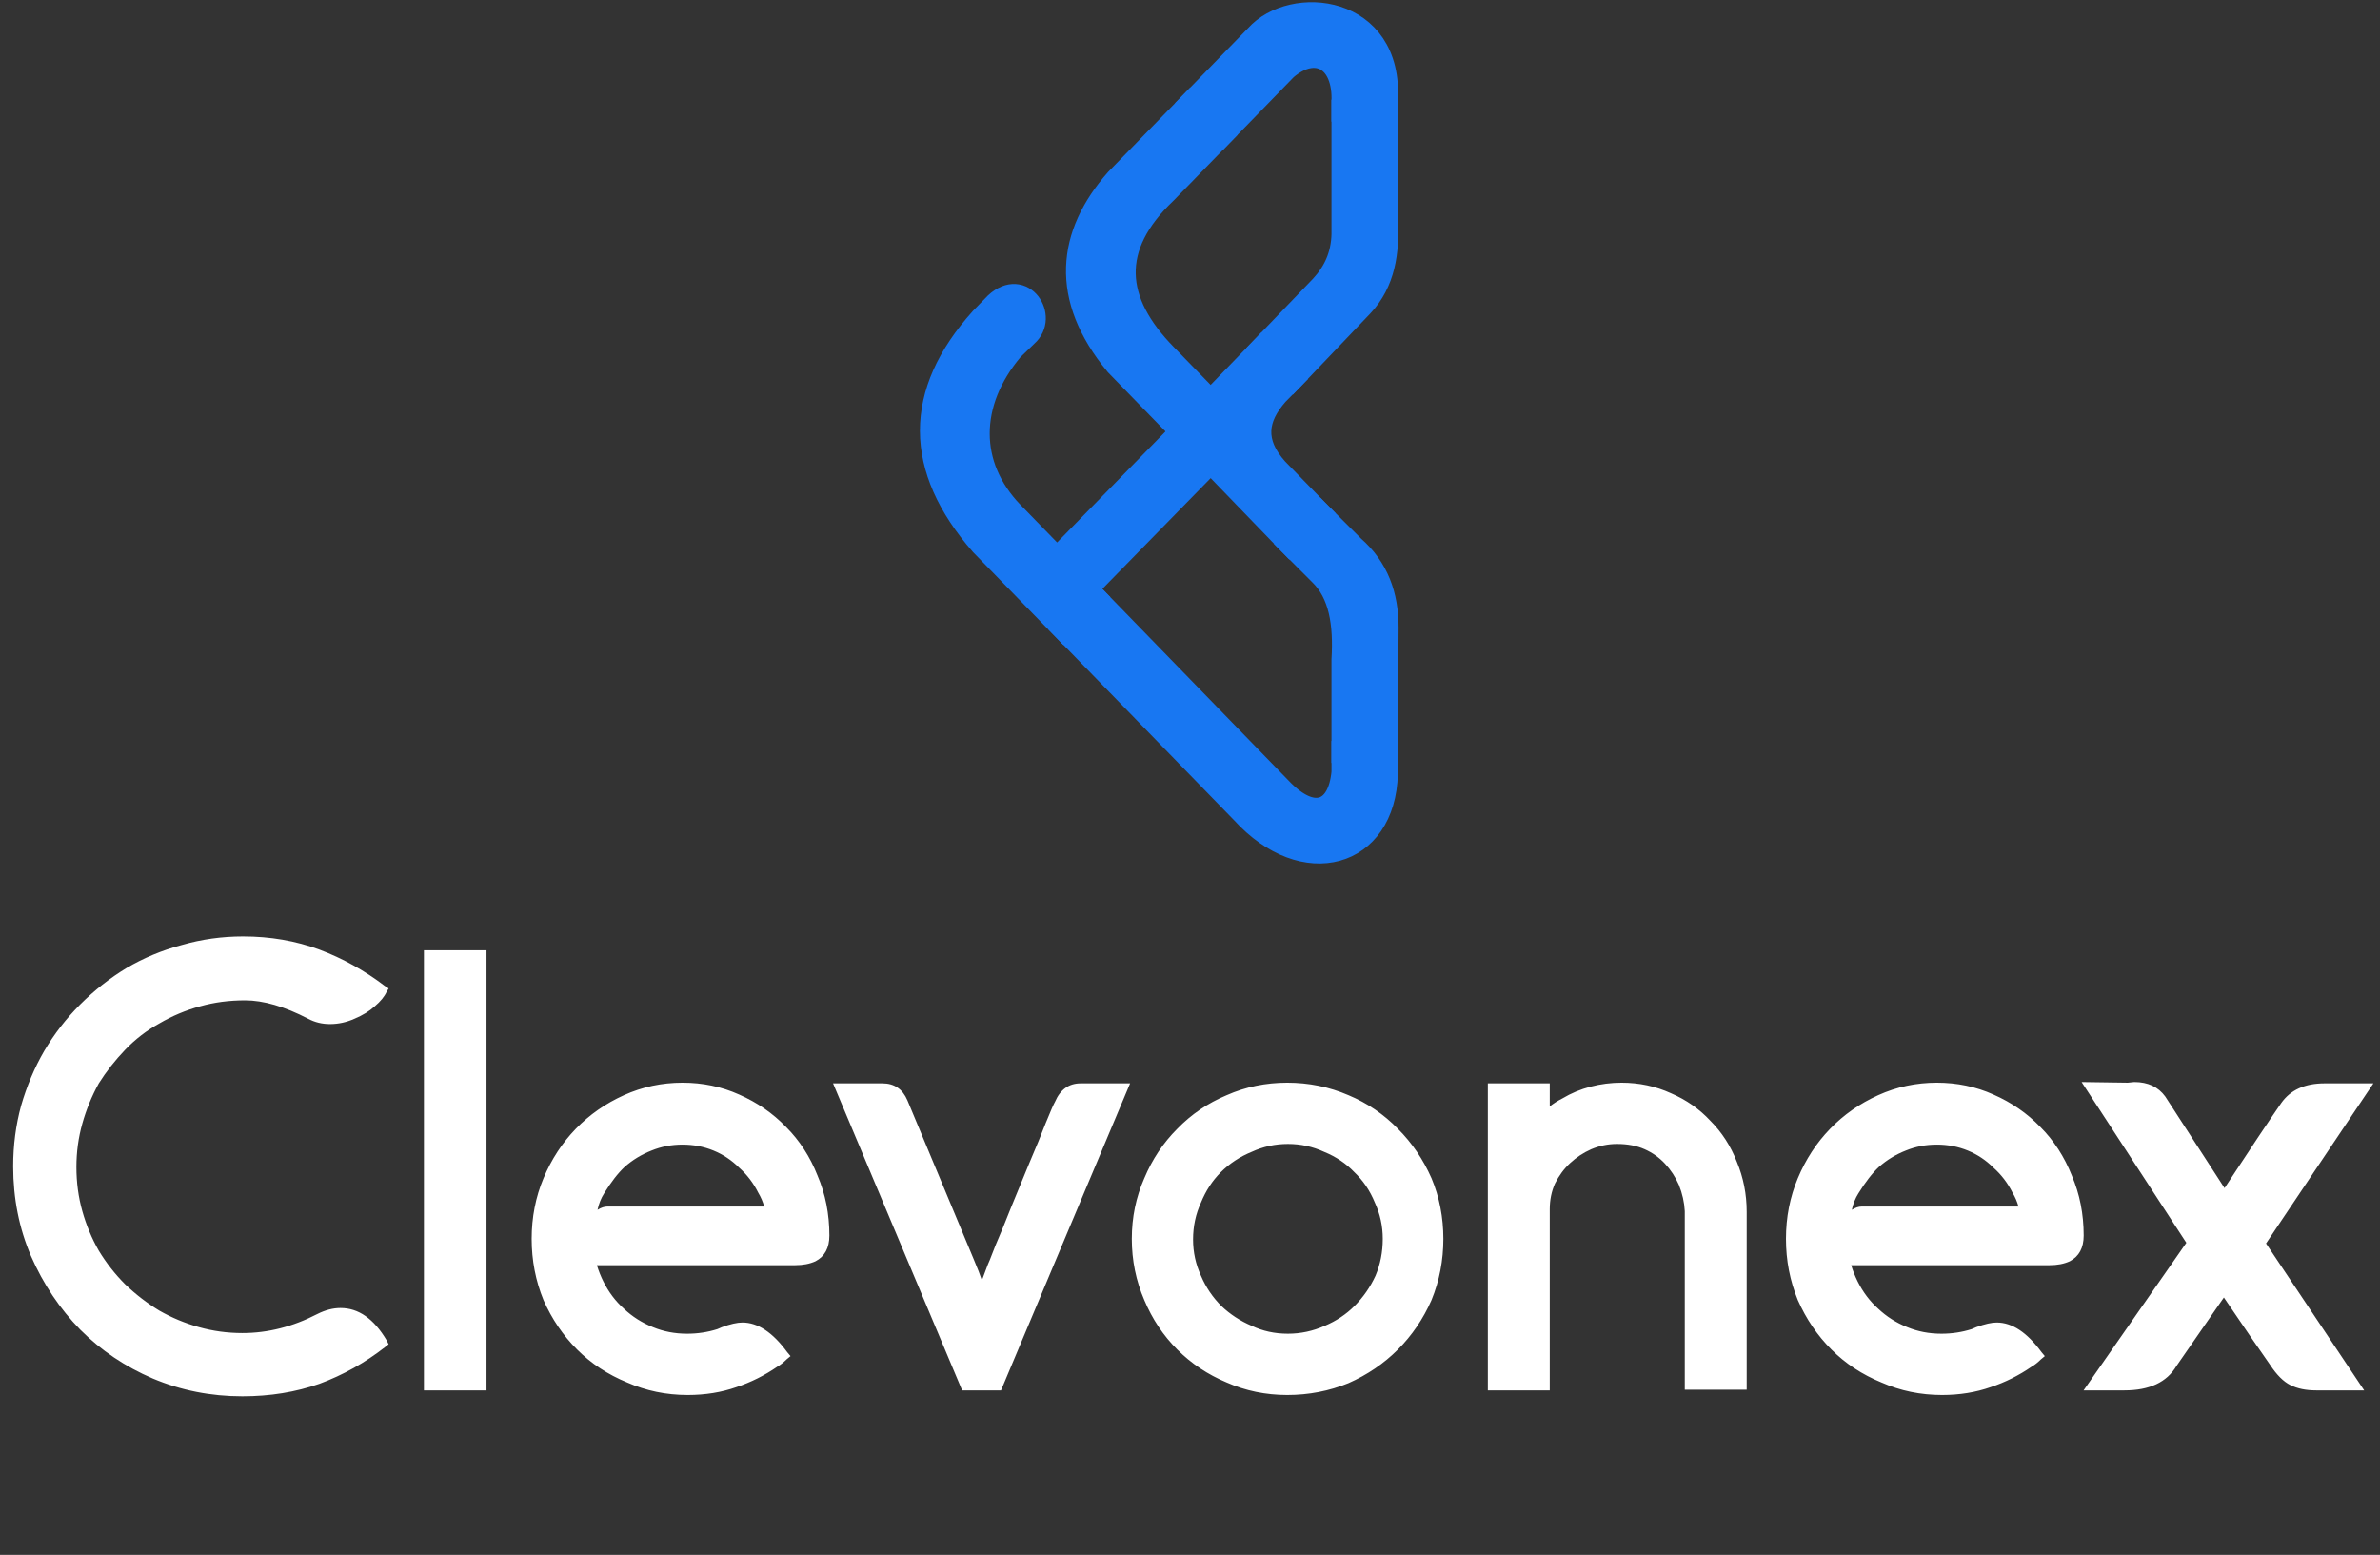 <svg width="542" height="354" viewBox="0 0 542 354" fill="none" xmlns="http://www.w3.org/2000/svg">
<rect x="0" y="0" width="542" height="354" fill="#333333" stroke="none"/>
<path d="M72.75 315.05C67.35 316.95 61.5 317.9 55.2 317.9C48 317.9 41.2 316.55 34.8 313.85C28.5 311.15 23 307.45 18.3 302.75C13.6 297.95 9.85 292.35 7.05 285.95C4.35 279.65 3 272.85 3 265.55C3 260.75 3.6 256.15 4.8 251.75C6.1 247.25 7.85 243.1 10.05 239.3C12.35 235.4 15.1 231.85 18.3 228.65C21.5 225.45 25 222.7 28.8 220.4C32.7 218.1 36.9 216.35 41.4 215.15C45.9 213.85 50.55 213.2 55.35 213.2C61.55 213.2 67.35 214.2 72.75 216.2C78.05 218.2 83 220.95 87.6 224.45L88.5 225.05L88.05 225.8C87.55 226.9 86.65 228 85.35 229.1C84.15 230.2 82.6 231.15 80.7 231.95C78.9 232.75 77.05 233.15 75.15 233.15C73.35 233.15 71.7 232.75 70.2 231.95C64.8 229.15 60 227.75 55.8 227.75C52.2 227.75 48.8 228.2 45.6 229.1C42.3 230 39.2 231.3 36.3 233C33.4 234.6 30.8 236.6 28.5 239C26.2 241.4 24.2 243.95 22.5 246.65C20.9 249.55 19.65 252.6 18.75 255.8C17.85 259 17.4 262.3 17.4 265.7C17.4 269.2 17.85 272.55 18.75 275.75C19.65 278.95 20.9 281.95 22.5 284.75C24.2 287.55 26.2 290.1 28.5 292.4C30.9 294.7 33.5 296.7 36.3 298.4C39.1 300 42.1 301.25 45.3 302.15C48.5 303.05 51.8 303.5 55.2 303.5C61 303.5 66.7 302.05 72.3 299.15C74.1 298.25 75.85 297.8 77.55 297.8C81.65 297.8 85.15 300.25 88.05 305.15L88.5 306.05L87.75 306.65C83.15 310.25 78.15 313.05 72.75 315.05ZM110.795 316.55H96.545V216.35H110.795V316.55ZM167.727 315.8C164.327 317 160.627 317.6 156.627 317.6C151.727 317.6 147.127 316.65 142.827 314.75C138.427 312.95 134.627 310.45 131.427 307.25C128.227 304.05 125.677 300.3 123.777 296C121.977 291.6 121.077 286.95 121.077 282.05C121.077 277.15 121.977 272.55 123.777 268.25C125.577 263.95 128.027 260.2 131.127 257C134.227 253.8 137.877 251.25 142.077 249.35C146.277 247.45 150.727 246.5 155.427 246.5C160.027 246.5 164.327 247.4 168.327 249.2C172.427 251 175.977 253.45 178.977 256.55C182.077 259.65 184.477 263.35 186.177 267.65C187.977 271.85 188.877 276.4 188.877 281.3C188.877 284.1 187.827 286.05 185.727 287.15C184.427 287.75 182.877 288.05 181.077 288.05H135.927C136.327 289.35 136.827 290.6 137.427 291.8C138.627 294.2 140.177 296.25 142.077 297.95C143.977 299.75 146.177 301.15 148.677 302.15C151.077 303.15 153.677 303.65 156.477 303.65C158.877 303.65 161.177 303.3 163.377 302.6L164.427 302.15C166.327 301.45 167.877 301.1 169.077 301.1C172.577 301.1 175.977 303.35 179.277 307.85L180.027 308.75L179.127 309.5C178.427 310.2 177.727 310.75 177.027 311.15C174.127 313.15 171.027 314.7 167.727 315.8ZM162.477 261.95C160.277 261.05 157.927 260.6 155.427 260.6C152.927 260.6 150.577 261.05 148.377 261.95C146.077 262.85 144.027 264.1 142.227 265.7C140.727 267.1 139.177 269.1 137.577 271.7C136.877 272.8 136.377 274.05 136.077 275.45C136.877 274.95 137.627 274.7 138.327 274.7H174.027C173.727 273.6 173.277 272.55 172.677 271.55C171.577 269.35 170.127 267.45 168.327 265.85C166.627 264.15 164.677 262.85 162.477 261.95ZM227.961 316.55H219.111L189.711 246.65H200.961C203.661 246.65 205.561 247.95 206.661 250.55L221.811 286.85C222.611 288.75 223.211 290.3 223.611 291.5C223.911 290.7 224.361 289.5 224.961 287.9L225.411 286.85C225.411 286.85 225.861 285.7 226.761 283.4C227.761 281.1 228.911 278.3 230.211 275C231.611 271.6 233.011 268.2 234.411 264.8C235.911 261.3 237.161 258.25 238.161 255.65C239.261 252.95 239.961 251.35 240.261 250.85C241.461 248.05 243.411 246.65 246.111 246.65H257.361L227.961 316.55ZM307.097 314.9C302.697 316.7 298.047 317.6 293.147 317.6C288.247 317.6 283.647 316.65 279.347 314.75C275.047 312.95 271.297 310.45 268.097 307.25C264.897 304.05 262.397 300.3 260.597 296C258.697 291.6 257.747 286.95 257.747 282.05C257.747 277.15 258.697 272.55 260.597 268.25C262.397 263.95 264.897 260.2 268.097 257C271.297 253.7 275.047 251.15 279.347 249.35C283.647 247.45 288.247 246.5 293.147 246.5C298.047 246.5 302.697 247.45 307.097 249.35C311.397 251.15 315.147 253.7 318.347 257C321.547 260.2 324.097 263.95 325.997 268.25C327.797 272.55 328.697 277.15 328.697 282.05C328.697 286.95 327.797 291.6 325.997 296C324.097 300.3 321.547 304.05 318.347 307.25C315.147 310.45 311.397 313 307.097 314.9ZM301.547 262.25C298.947 261.05 296.197 260.45 293.297 260.45C290.397 260.45 287.647 261.05 285.047 262.25C282.347 263.35 279.997 264.9 277.997 266.9C276.097 268.8 274.597 271.1 273.497 273.8C272.297 276.4 271.697 279.2 271.697 282.2C271.697 285.1 272.297 287.85 273.497 290.45C274.597 293.05 276.147 295.35 278.147 297.35C280.147 299.25 282.447 300.75 285.047 301.85C287.547 303.05 290.297 303.65 293.297 303.65C296.197 303.65 298.997 303.05 301.697 301.85C304.297 300.75 306.547 299.25 308.447 297.35C310.447 295.35 312.047 293.05 313.247 290.45C314.347 287.85 314.897 285.05 314.897 282.05C314.897 279.15 314.297 276.4 313.097 273.8C311.997 271.1 310.447 268.8 308.447 266.9C306.547 264.9 304.247 263.35 301.547 262.25ZM338.827 316.55V246.65H352.927V251.9C353.827 251.2 354.777 250.6 355.777 250.1C357.777 248.9 359.927 248 362.227 247.4C364.527 246.8 366.877 246.5 369.277 246.5C373.277 246.5 377.027 247.3 380.527 248.9C384.027 250.4 387.027 252.5 389.527 255.2C392.127 257.8 394.127 260.9 395.527 264.5C397.027 268.1 397.777 271.9 397.777 275.9V316.4H383.677V275.75C383.577 273.75 383.127 271.75 382.327 269.75C381.527 267.95 380.477 266.35 379.177 264.95C377.877 263.55 376.327 262.45 374.527 261.65C372.727 260.85 370.627 260.45 368.227 260.45C366.227 260.45 364.277 260.85 362.377 261.65C360.577 262.45 358.977 263.5 357.577 264.8C356.177 266.1 355.027 267.65 354.127 269.45C353.327 271.25 352.927 273.2 352.927 275.3V316.55H338.827ZM453.371 315.8C449.971 317 446.271 317.6 442.271 317.6C437.371 317.6 432.771 316.65 428.471 314.75C424.071 312.95 420.271 310.45 417.071 307.25C413.871 304.05 411.321 300.3 409.421 296C407.621 291.6 406.721 286.95 406.721 282.05C406.721 277.15 407.621 272.55 409.421 268.25C411.221 263.95 413.671 260.2 416.771 257C419.871 253.8 423.521 251.25 427.721 249.35C431.921 247.45 436.371 246.5 441.071 246.5C445.671 246.5 449.971 247.4 453.971 249.2C458.071 251 461.621 253.45 464.621 256.55C467.721 259.65 470.121 263.35 471.821 267.65C473.621 271.85 474.521 276.4 474.521 281.3C474.521 284.1 473.471 286.05 471.371 287.15C470.071 287.75 468.521 288.05 466.721 288.05H421.571C421.971 289.35 422.471 290.6 423.071 291.8C424.271 294.2 425.821 296.25 427.721 297.95C429.621 299.75 431.821 301.15 434.321 302.15C436.721 303.15 439.321 303.65 442.121 303.65C444.521 303.65 446.821 303.3 449.021 302.6L450.071 302.15C451.971 301.45 453.521 301.1 454.721 301.1C458.221 301.1 461.621 303.35 464.921 307.85L465.671 308.75L464.771 309.5C464.071 310.2 463.371 310.75 462.671 311.15C459.771 313.15 456.671 314.7 453.371 315.8ZM448.121 261.95C445.921 261.05 443.571 260.6 441.071 260.6C438.571 260.6 436.221 261.05 434.021 261.95C431.721 262.85 429.671 264.1 427.871 265.7C426.371 267.1 424.821 269.1 423.221 271.7C422.521 272.8 422.021 274.05 421.721 275.45C422.521 274.95 423.271 274.7 423.971 274.7H459.671C459.371 273.6 458.921 272.55 458.321 271.55C457.221 269.35 455.771 267.45 453.971 265.85C452.271 264.15 450.321 262.85 448.121 261.95ZM538.398 316.55H527.448C525.148 316.55 523.198 316.15 521.598 315.35C519.998 314.55 518.448 313 516.948 310.7C514.348 307 510.848 301.9 506.448 295.4L495.648 311C493.448 314.7 489.498 316.55 483.798 316.55H474.498L497.898 282.95L474.048 246.35L484.548 246.5L486.048 246.35C489.148 246.35 491.498 247.45 493.098 249.65L506.598 270.5C512.298 261.8 516.598 255.35 519.498 251.15C521.598 248.15 524.898 246.65 529.398 246.65H540.498L516.048 283.1L538.398 316.55Z" fill="white"/>
<path d="M242.199 143.294L223.431 124.009C208.266 106.651 208.113 89.473 223.431 72.454L226.738 69.056C233.028 63.261 238.654 72.165 233.874 76.388L230.59 79.575C220.338 91.714 220.312 106.004 230.585 116.658L249.354 135.943L242.199 143.294Z" fill="#1877F2" stroke="#1877F2" stroke-width="5"/>
<path d="M242.218 143.275L249.354 135.943L291.756 179.562C298.979 187.122 304.855 184.945 305.719 175.82V171.203H315.837V176.133C315.389 195.253 296.945 200.544 282.809 184.983L242.218 143.275Z" fill="#1877F2" stroke="#1877F2" stroke-width="5"/>
<path d="M271.332 23.235L286.019 8.144C294.23 -1.085 317.147 1.111 315.837 22.91V25.194H305.719V23.086C306.075 13.743 299.774 9.889 292.933 15.704L278.349 30.689L271.116 23.457L271.332 23.235Z" fill="#1877F2" stroke="#1877F2" stroke-width="5"/>
<path d="M278.349 30.689L271.116 23.457L254.165 40.874C243.217 53.34 241.4 67.662 254.165 83.078L268.914 98.232L275.669 91.186L265.522 80.76C253.54 68.533 252.481 56.272 265.522 43.869L278.349 30.689Z" fill="#1877F2" stroke="#1877F2" stroke-width="5"/>
<path d="M247.538 134.077L240.732 127.084L268.914 98.232L275.729 105.259L247.538 134.077Z" fill="#1877F2" stroke="#1877F2" stroke-width="5"/>
<path d="M305.719 171.203V150.21C306.204 142.036 305.147 135.129 300.483 130.669L293.657 123.843L300.648 116.852L308.182 124.387C313.801 129.298 315.989 135.597 316 142.778L315.837 171.203H305.719Z" fill="#1877F2" stroke="#1877F2" stroke-width="5"/>
<path d="M300.65 116.854L290.815 106.749C285.357 100.649 286.134 95.234 290.88 89.816L294.373 86.273L287.317 79.218L268.914 98.232L293.657 123.843L300.65 116.854Z" fill="#1877F2" stroke="#1877F2" stroke-width="5"/>
<path d="M287.311 79.225L300.879 65.118C303.949 61.77 305.584 58 305.719 53.443V25.194H315.837V49.914C316.271 57.423 315.234 64.306 310.301 69.588L294.374 86.273L287.311 79.225Z" fill="#1877F2" stroke="#1877F2" stroke-width="5"/>
</svg>
